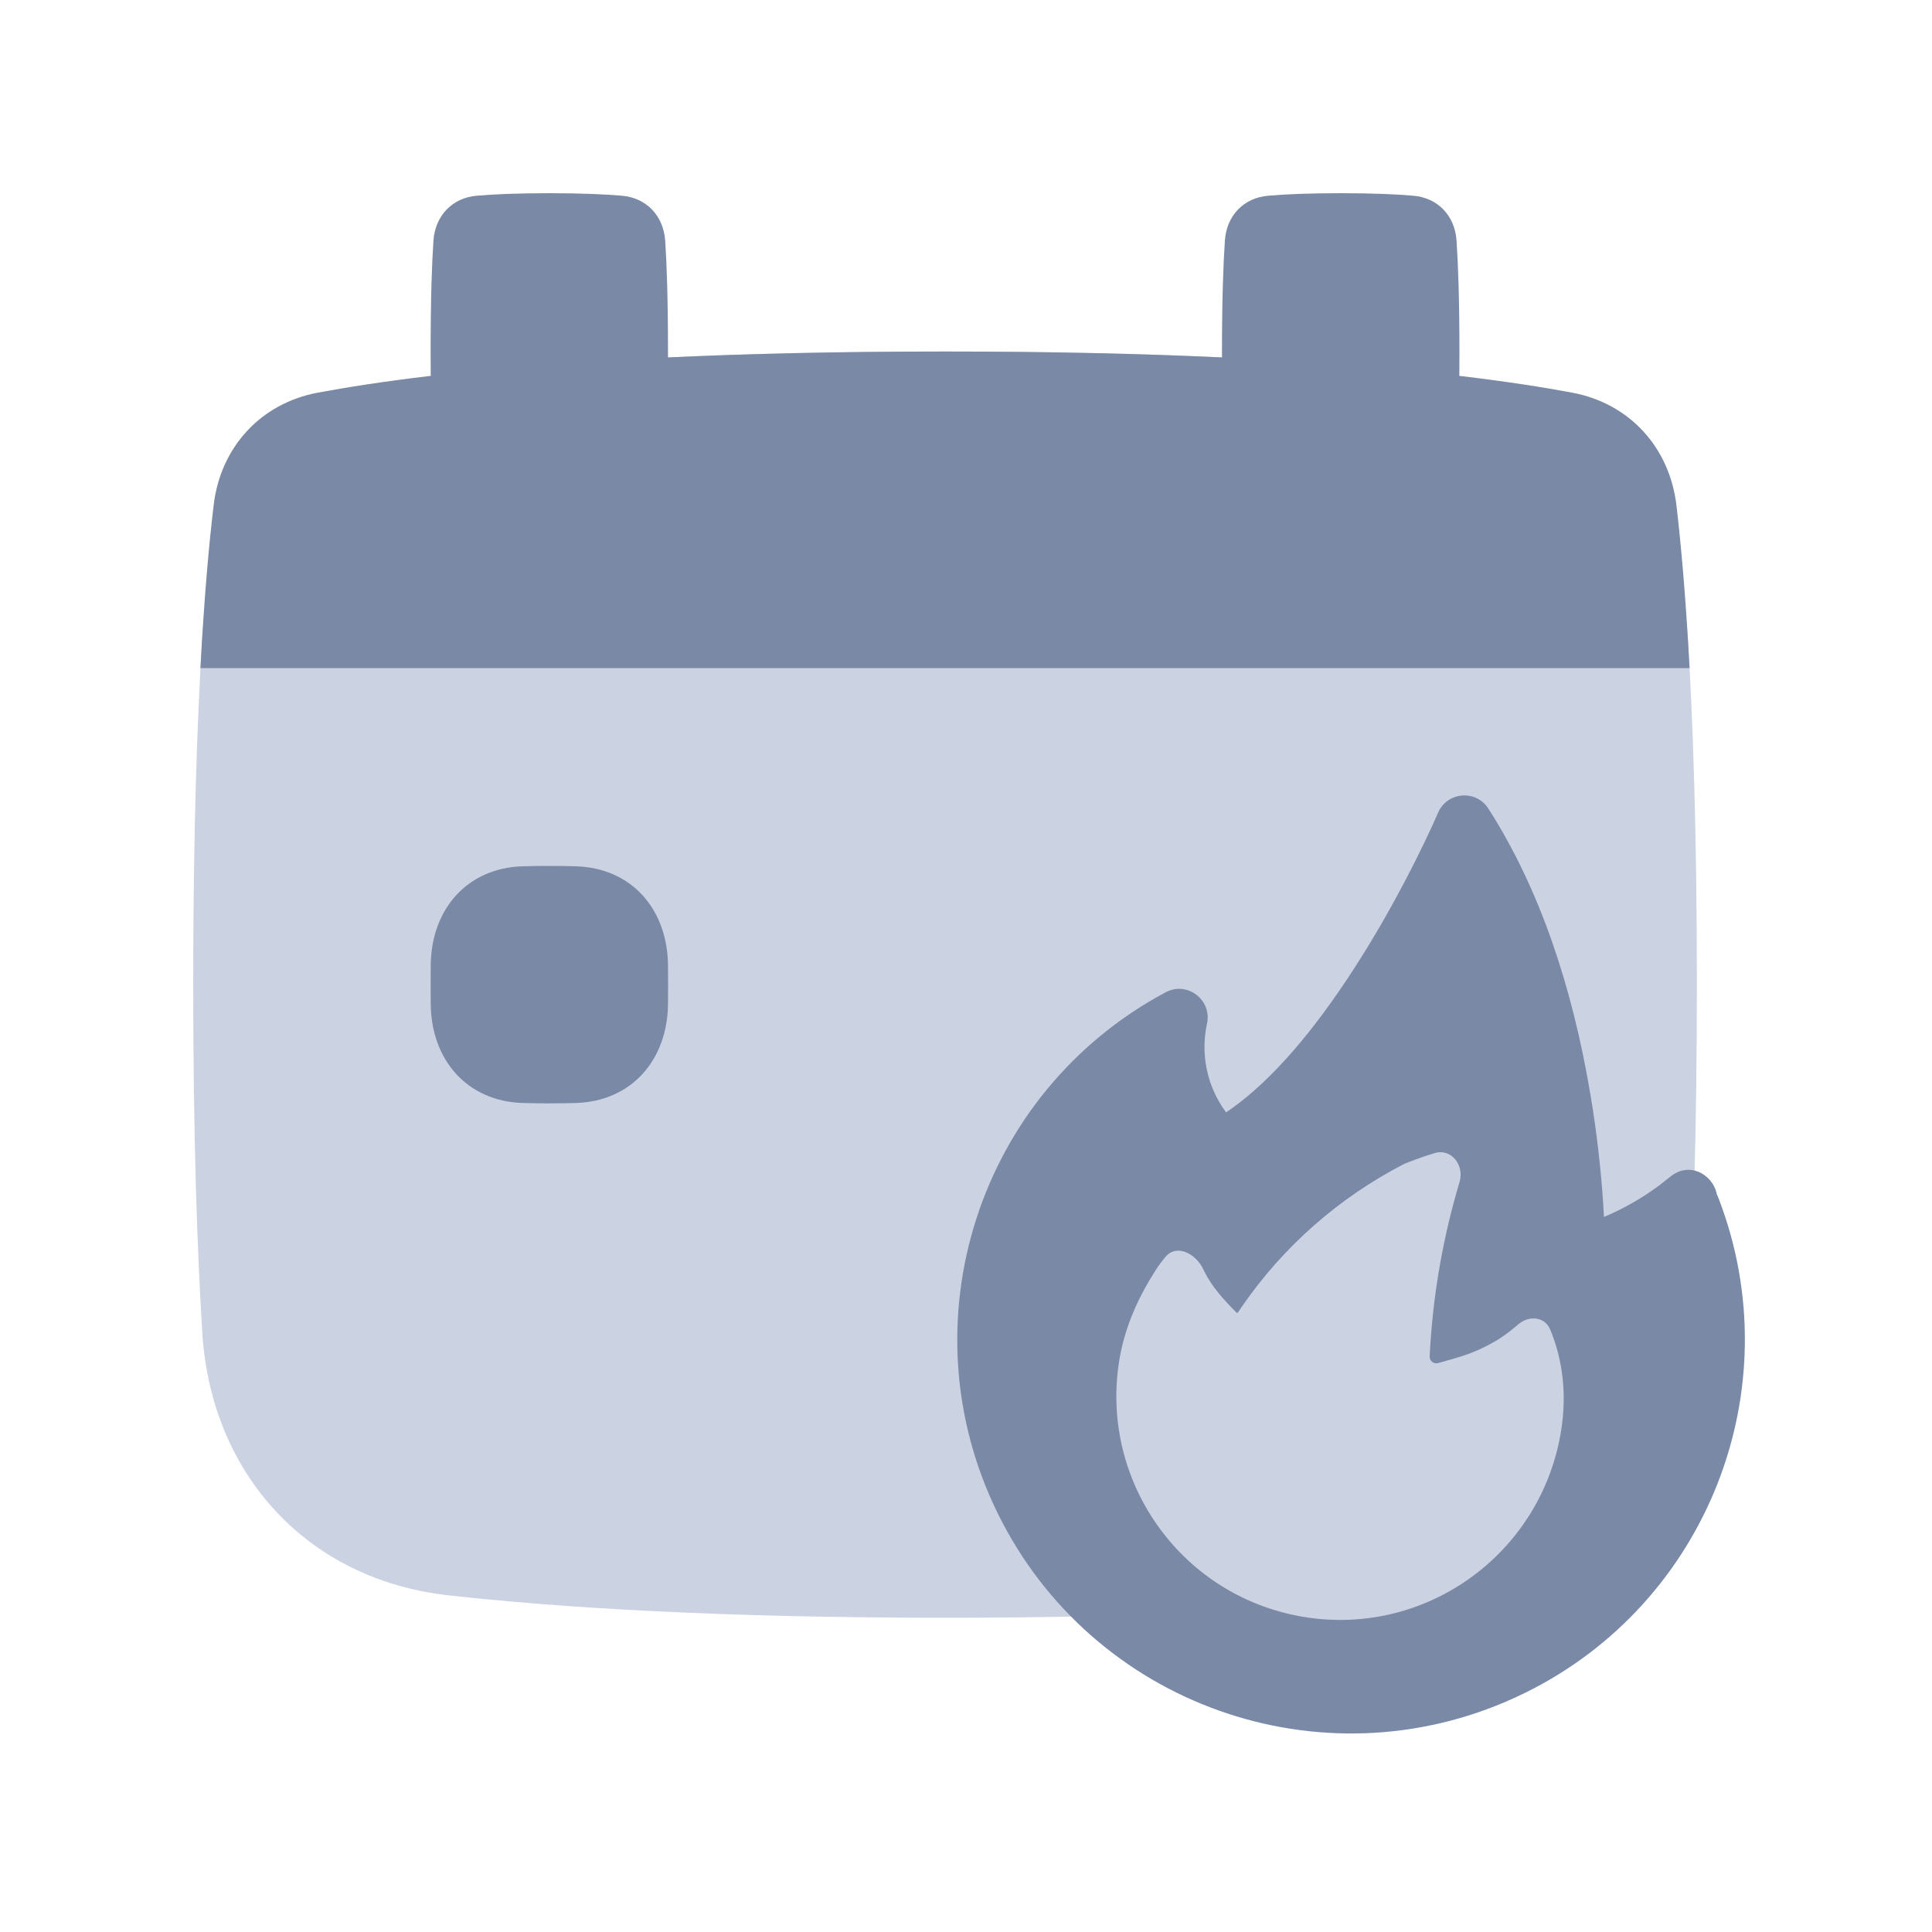 <svg width="20" height="20" viewBox="0 0 20 20" fill="none" xmlns="http://www.w3.org/2000/svg">
<path d="M2.094 6.592C2.185 5.124 3.183 4.031 4.645 3.87C5.788 3.744 7.443 3.639 9.783 3.639C12.123 3.639 13.778 3.744 14.921 3.87C16.383 4.031 17.381 5.124 17.472 6.592C17.526 7.462 17.566 8.634 17.566 10.193C17.566 11.752 17.526 12.923 17.472 13.794C17.381 15.262 16.383 16.354 14.921 16.515C13.778 16.642 12.123 16.747 9.783 16.747C7.443 16.747 5.788 16.642 4.645 16.515C3.183 16.354 2.185 15.262 2.094 13.794C2.04 12.923 2 11.752 2 10.193C2 8.634 2.04 7.462 2.094 6.592Z" fill="#CBD2E2"/>
<path d="M14.629 2.026C14.885 2.047 15.061 2.234 15.078 2.491C15.094 2.726 15.108 3.089 15.108 3.639C15.108 3.728 15.108 3.812 15.107 3.891C15.591 3.948 15.976 4.009 16.276 4.065C16.868 4.176 17.282 4.63 17.354 5.228C17.401 5.627 17.451 6.175 17.49 6.916H2.075C2.114 6.175 2.164 5.627 2.212 5.228C2.283 4.63 2.697 4.176 3.289 4.065C3.59 4.009 3.974 3.948 4.459 3.891C4.458 3.812 4.458 3.728 4.458 3.639C4.458 3.089 4.471 2.726 4.487 2.491C4.505 2.234 4.681 2.047 4.937 2.026C5.111 2.011 5.354 2 5.686 2C6.019 2 6.262 2.011 6.436 2.026C6.692 2.047 6.868 2.234 6.886 2.491C6.902 2.726 6.915 3.089 6.915 3.639C6.915 3.659 6.915 3.68 6.915 3.7C7.731 3.662 8.681 3.639 9.783 3.639C10.884 3.639 11.834 3.662 12.65 3.7L12.65 3.639C12.65 3.089 12.664 2.726 12.68 2.491C12.697 2.234 12.873 2.047 13.13 2.026C13.304 2.011 13.546 2 13.879 2C14.212 2 14.455 2.011 14.629 2.026Z" fill="#7989A6"/>
<path d="M4.459 9.989C4.465 9.413 4.835 8.985 5.41 8.968C5.495 8.965 5.587 8.964 5.687 8.964C5.787 8.964 5.879 8.965 5.963 8.968C6.539 8.985 6.908 9.413 6.915 9.989C6.915 10.053 6.916 10.12 6.916 10.193C6.916 10.265 6.915 10.333 6.915 10.397C6.908 10.972 6.539 11.4 5.963 11.418C5.879 11.42 5.787 11.422 5.687 11.422C5.587 11.422 5.495 11.42 5.41 11.418C4.835 11.4 4.465 10.972 4.459 10.397C4.458 10.333 4.458 10.265 4.458 10.193C4.458 10.12 4.458 10.053 4.459 9.989Z" fill="#7989A6"/>
<path d="M14.887 8.413L14.832 8.537C14.784 8.641 14.723 8.769 14.649 8.917C14.488 9.236 14.309 9.561 14.114 9.874L14.03 10.007C13.609 10.662 13.175 11.172 12.752 11.474L12.692 11.515L12.686 11.507C12.497 11.247 12.425 10.916 12.495 10.596C12.548 10.35 12.289 10.153 12.067 10.272C10.125 11.308 9.357 13.7 10.332 15.673C11.306 17.647 13.672 18.49 15.676 17.577L15.782 17.527C17.672 16.601 18.549 14.378 17.791 12.406L17.771 12.358L17.768 12.342C17.718 12.157 17.489 12.018 17.287 12.184L17.186 12.264C17.01 12.396 16.819 12.506 16.618 12.592L16.604 12.597L16.596 12.456C16.572 12.097 16.529 11.714 16.462 11.319C16.275 10.21 15.937 9.196 15.407 8.37C15.279 8.171 14.981 8.196 14.887 8.413Z" fill="#7989A6"/>
<path fill-rule="evenodd" clip-rule="evenodd" d="M14.543 12.046C14.538 12.048 14.533 12.05 14.528 12.053C13.861 12.398 13.289 12.901 12.863 13.516L12.813 13.589C12.811 13.592 12.806 13.593 12.803 13.59C12.673 13.461 12.547 13.324 12.465 13.158C12.463 13.153 12.46 13.148 12.458 13.143C12.383 12.98 12.185 12.873 12.067 13.009C12.033 13.049 11.999 13.093 11.969 13.14C11.788 13.42 11.65 13.724 11.592 14.051C11.37 15.311 12.211 16.512 13.471 16.734C14.73 16.956 15.926 16.114 16.153 14.856C16.242 14.366 16.142 13.987 16.046 13.76C15.99 13.629 15.827 13.616 15.719 13.708C15.647 13.77 15.563 13.836 15.478 13.885C15.257 14.012 15.131 14.041 14.893 14.109L14.886 14.111C14.841 14.123 14.798 14.088 14.8 14.042C14.828 13.463 14.922 12.889 15.082 12.33C15.092 12.294 15.101 12.261 15.11 12.232C15.16 12.059 15.021 11.884 14.85 11.937C14.696 11.984 14.574 12.033 14.543 12.046Z" fill="#CBD2E2"/>
</svg>

